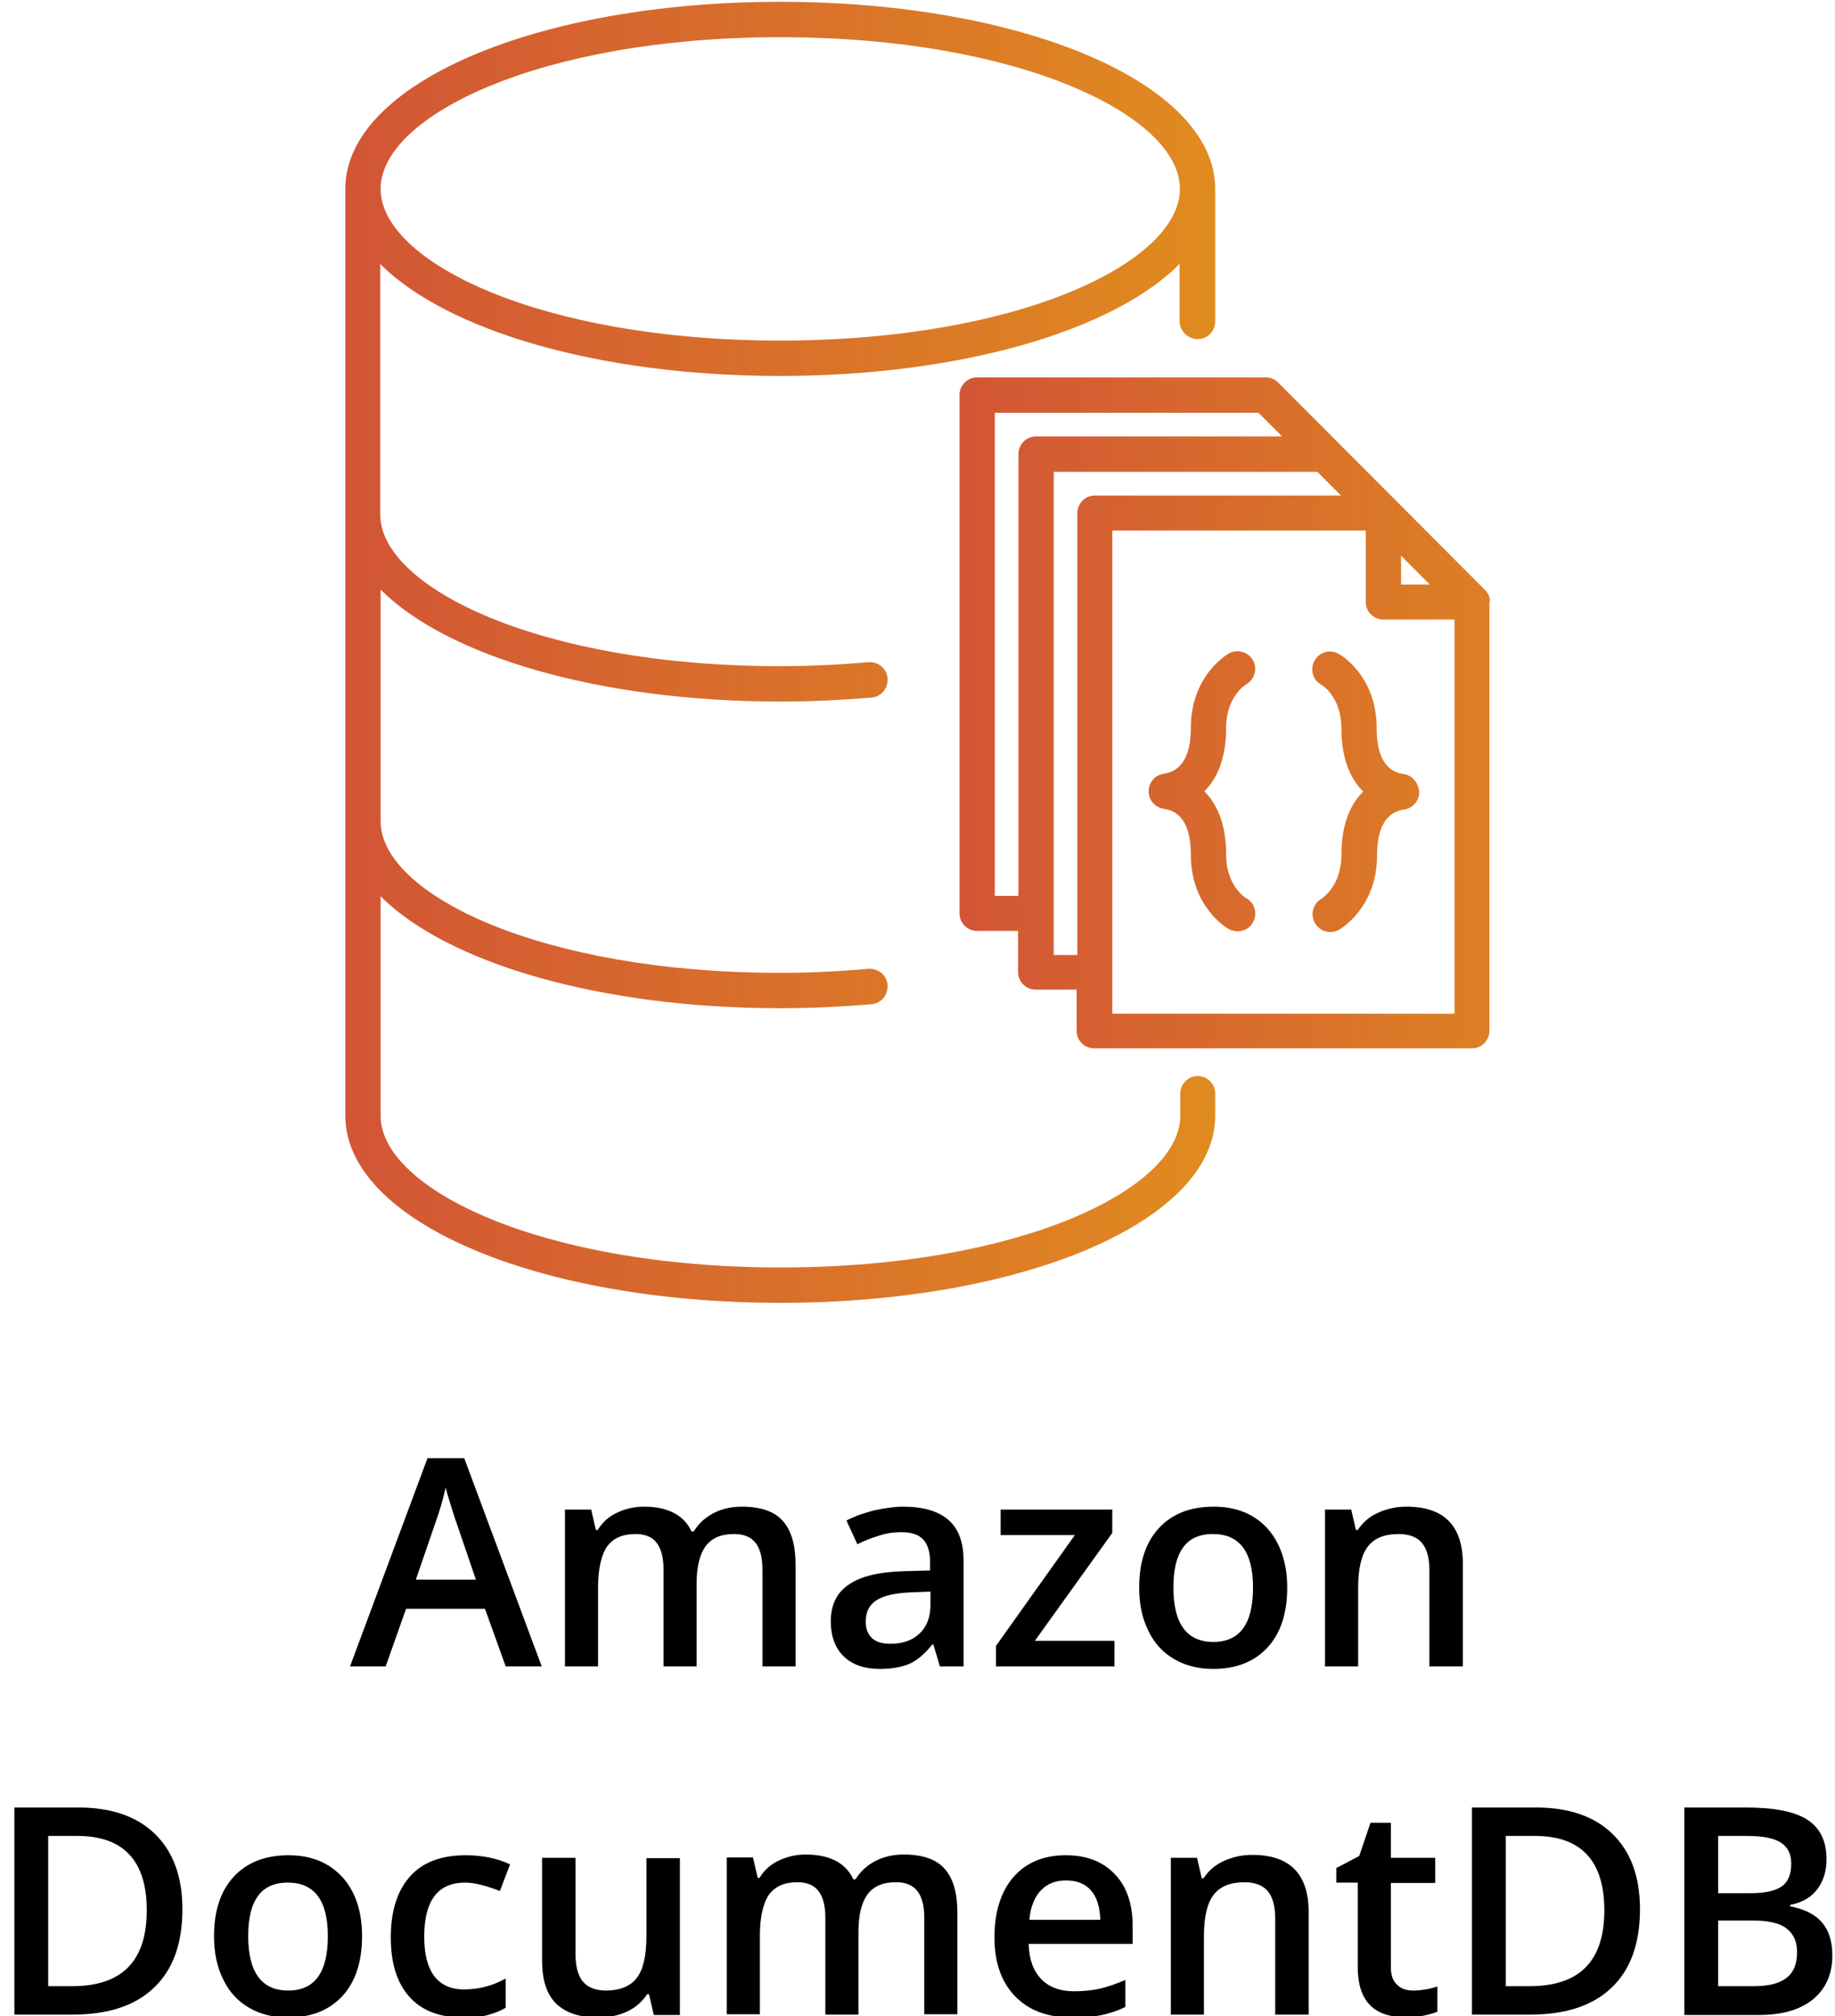<svg width="102" height="112" viewBox="0 0 102 112" fill="none" xmlns="http://www.w3.org/2000/svg">
<path d="M66.578 18.839C67.124 18.839 67.548 18.393 67.548 17.866V10.493C67.548 4.659 56.935 0.101 43.371 0.101C29.807 0.101 19.195 4.659 19.195 10.493V61.986C19.195 67.82 29.807 72.377 43.371 72.377C56.935 72.377 67.548 67.82 67.548 61.986V60.75C67.548 60.203 67.103 59.778 66.578 59.778C66.032 59.778 65.608 60.223 65.608 60.75V61.986C65.608 66.057 56.673 70.412 43.392 70.412C30.111 70.412 21.156 66.057 21.156 61.986V49.791C24.835 53.478 33.284 56.01 43.371 56.01C45.069 56.01 46.788 55.929 48.445 55.787C48.991 55.747 49.375 55.26 49.335 54.714C49.294 54.166 48.809 53.782 48.263 53.822C46.666 53.964 45.029 54.045 43.371 54.045C30.09 54.045 21.156 49.69 21.156 45.618V32.755C24.835 36.442 33.284 38.974 43.371 38.974C45.09 38.974 46.788 38.893 48.445 38.751C48.991 38.711 49.375 38.224 49.335 37.678C49.294 37.131 48.809 36.746 48.263 36.786C46.666 36.928 45.009 37.009 43.351 37.009C30.07 37.009 21.135 32.654 21.135 28.582V14.666C24.814 18.352 33.264 20.885 43.351 20.885C53.438 20.885 61.908 18.352 65.567 14.666V17.866C65.587 18.393 66.032 18.839 66.578 18.839ZM43.371 18.92C30.09 18.92 21.156 14.564 21.156 10.493C21.156 6.421 30.09 2.066 43.371 2.066C56.653 2.066 65.587 6.421 65.587 10.493C65.587 14.564 56.653 18.92 43.371 18.92Z" fill="url(#paint0_linear_874_20284)"/>
<path d="M82.81 33.262C82.79 33.181 82.77 33.1 82.729 33.019C82.729 32.998 82.709 32.978 82.689 32.958C82.648 32.877 82.588 32.816 82.527 32.755L77.595 27.813L74.32 24.531L71.045 21.249C70.863 21.067 70.621 20.966 70.358 20.966H54.308C53.762 20.966 53.337 21.412 53.337 21.938V50.743C53.337 51.29 53.782 51.716 54.308 51.716H56.592V54.005C56.592 54.552 57.037 54.977 57.562 54.977H59.846V57.266C59.846 57.813 60.291 58.238 60.817 58.238H81.82C82.365 58.238 82.79 57.793 82.79 57.266V33.444C82.83 33.383 82.81 33.322 82.81 33.262ZM77.878 30.871L79.475 32.472H77.878V30.871ZM55.298 49.771V22.931H69.954L71.268 24.247H57.582C57.037 24.247 56.612 24.693 56.612 25.22V49.771H55.298ZM58.573 53.053V26.212H73.228L74.542 27.529H60.857C60.311 27.529 59.887 27.975 59.887 28.501V53.053H58.573ZM61.827 56.334V29.474H75.917V33.444C75.917 33.991 76.362 34.416 76.887 34.416H80.849V56.314H61.827V56.334Z" fill="url(#paint1_linear_874_20284)"/>
<path d="M69.266 38.022C69.731 37.759 69.913 37.151 69.65 36.685C69.388 36.219 68.781 36.037 68.316 36.3C68.235 36.341 66.194 37.516 66.194 40.433C66.194 42.742 65.041 42.924 64.678 42.985C64.192 43.066 63.849 43.471 63.849 43.958C63.849 44.444 64.192 44.849 64.678 44.93C65.062 44.991 66.194 45.173 66.194 47.482C66.194 50.399 68.215 51.574 68.316 51.615C68.458 51.696 68.64 51.736 68.802 51.736C69.145 51.736 69.489 51.554 69.65 51.23C69.913 50.764 69.751 50.156 69.266 49.893C69.246 49.893 68.155 49.224 68.155 47.482C68.155 45.7 67.609 44.626 66.942 43.958C67.609 43.309 68.155 42.215 68.155 40.433C68.155 38.711 69.226 38.043 69.266 38.022Z" fill="url(#paint2_linear_874_20284)"/>
<path d="M78.04 43.005C77.656 42.944 76.523 42.762 76.523 40.453C76.523 37.536 74.502 36.361 74.401 36.32C73.936 36.057 73.33 36.219 73.067 36.705C72.804 37.171 72.966 37.779 73.451 38.042C73.471 38.042 74.563 38.711 74.563 40.453C74.563 42.235 75.109 43.309 75.775 43.977C75.109 44.626 74.563 45.719 74.563 47.502C74.563 49.204 73.511 49.892 73.451 49.933C72.986 50.196 72.824 50.784 73.087 51.27C73.269 51.594 73.592 51.776 73.936 51.776C74.098 51.776 74.259 51.736 74.421 51.655C74.502 51.614 76.544 50.439 76.544 47.522C76.544 45.213 77.696 45.031 78.06 44.97C78.545 44.889 78.889 44.484 78.889 43.998C78.848 43.491 78.504 43.066 78.04 43.005Z" fill="url(#paint3_linear_874_20284)"/>
<path d="M28.109 92.573L26.957 89.373H22.571L21.439 92.573H19.457L23.763 81.007H25.805L30.111 92.573H28.109ZM26.452 87.752L25.38 84.613C25.299 84.41 25.198 84.066 25.057 83.62C24.916 83.174 24.814 82.83 24.774 82.627C24.633 83.276 24.43 83.985 24.147 84.754L23.116 87.752H26.452Z" fill="black"/>
<path d="M38.742 92.574H36.883V87.206C36.883 86.537 36.761 86.051 36.498 85.707C36.256 85.382 35.852 85.22 35.326 85.22C34.618 85.22 34.093 85.443 33.749 85.909C33.426 86.375 33.244 87.145 33.244 88.218V92.574H31.404V83.863H32.86L33.123 84.998H33.224C33.466 84.593 33.81 84.268 34.275 84.046C34.74 83.823 35.245 83.701 35.791 83.701C37.125 83.701 38.015 84.167 38.439 85.079H38.56C38.823 84.653 39.187 84.309 39.652 84.066C40.117 83.823 40.642 83.701 41.249 83.701C42.28 83.701 43.048 83.965 43.513 84.491C43.978 85.018 44.221 85.808 44.221 86.902V92.574H42.381V87.206C42.381 86.537 42.26 86.051 41.997 85.707C41.734 85.382 41.35 85.22 40.804 85.22C40.077 85.22 39.571 85.443 39.227 85.889C38.904 86.335 38.722 87.023 38.722 87.955V92.574H38.742Z" fill="black"/>
<path d="M52.246 92.574L51.882 91.358H51.821C51.397 91.885 50.972 92.249 50.548 92.432C50.123 92.614 49.577 92.716 48.91 92.716C48.061 92.716 47.394 92.493 46.909 92.027C46.424 91.561 46.181 90.913 46.181 90.062C46.181 89.171 46.505 88.482 47.172 88.036C47.839 87.57 48.85 87.327 50.204 87.287L51.7 87.246V86.78C51.7 86.233 51.579 85.808 51.316 85.524C51.053 85.241 50.649 85.119 50.103 85.119C49.658 85.119 49.234 85.18 48.829 85.322C48.425 85.443 48.021 85.605 47.657 85.788L47.05 84.471C47.515 84.228 48.041 84.046 48.607 83.904C49.173 83.782 49.699 83.701 50.204 83.701C51.316 83.701 52.145 83.944 52.711 84.43C53.277 84.917 53.56 85.666 53.56 86.699V92.574H52.246ZM49.496 91.318C50.164 91.318 50.709 91.135 51.114 90.751C51.518 90.366 51.72 89.839 51.72 89.171V88.421L50.608 88.462C49.739 88.502 49.112 88.644 48.708 88.907C48.304 89.171 48.122 89.555 48.122 90.102C48.122 90.487 48.243 90.791 48.465 90.994C48.688 91.216 49.032 91.318 49.496 91.318Z" fill="black"/>
<path d="M61.949 92.574H55.359V91.439L59.745 85.281H55.622V83.863H61.827V85.16L57.522 91.156H61.949V92.574Z" fill="black"/>
<path d="M71.551 88.198C71.551 89.616 71.187 90.73 70.459 91.52C69.731 92.31 68.721 92.716 67.427 92.716C66.618 92.716 65.891 92.533 65.264 92.168C64.637 91.804 64.152 91.277 63.829 90.588C63.485 89.9 63.323 89.11 63.323 88.198C63.323 86.78 63.687 85.686 64.415 84.896C65.143 84.106 66.153 83.701 67.467 83.701C68.721 83.701 69.711 84.106 70.459 84.917C71.167 85.727 71.551 86.821 71.551 88.198ZM65.224 88.198C65.224 90.204 65.971 91.216 67.447 91.216C68.923 91.216 69.65 90.204 69.65 88.198C69.65 86.213 68.903 85.22 67.427 85.22C66.659 85.22 66.093 85.484 65.749 85.99C65.385 86.497 65.224 87.246 65.224 88.198Z" fill="black"/>
<path d="M81.314 92.574H79.455V87.226C79.455 86.557 79.313 86.051 79.05 85.727C78.787 85.403 78.343 85.22 77.757 85.22C76.968 85.22 76.402 85.443 76.038 85.909C75.674 86.375 75.493 87.145 75.493 88.239V92.574H73.653V83.863H75.108L75.371 84.998H75.472C75.735 84.593 76.099 84.268 76.584 84.046C77.069 83.823 77.595 83.701 78.181 83.701C80.263 83.701 81.314 84.754 81.314 86.882V92.574Z" fill="black"/>
<path d="M10.139 106.065C10.139 107.969 9.613 109.427 8.562 110.42C7.511 111.433 5.995 111.919 4.014 111.919H0.799V100.413H4.357C6.177 100.413 7.612 100.899 8.623 101.892C9.633 102.884 10.139 104.262 10.139 106.065ZM8.158 106.126C8.158 103.371 6.864 101.993 4.297 101.993H2.679V110.339H4.014C6.783 110.339 8.158 108.941 8.158 106.126Z" fill="black"/>
<path d="M20.125 107.563C20.125 108.981 19.761 110.096 19.033 110.886C18.305 111.676 17.295 112.081 16.001 112.081C15.192 112.081 14.464 111.898 13.838 111.534C13.211 111.169 12.726 110.642 12.403 109.954C12.059 109.265 11.897 108.475 11.897 107.563C11.897 106.145 12.261 105.052 12.989 104.262C13.717 103.472 14.727 103.066 16.041 103.066C17.295 103.066 18.285 103.472 19.033 104.282C19.761 105.092 20.125 106.186 20.125 107.563ZM13.797 107.563C13.797 109.569 14.545 110.582 16.021 110.582C17.497 110.582 18.224 109.569 18.224 107.563C18.224 105.578 17.477 104.586 16.001 104.586C15.233 104.586 14.667 104.849 14.323 105.355C13.959 105.862 13.797 106.591 13.797 107.563Z" fill="black"/>
<path d="M25.744 112.081C24.43 112.081 23.44 111.696 22.753 110.926C22.065 110.156 21.722 109.062 21.722 107.624C21.722 106.166 22.085 105.031 22.793 104.241C23.5 103.451 24.531 103.066 25.886 103.066C26.795 103.066 27.624 103.228 28.352 103.573L27.786 105.052C26.998 104.748 26.371 104.586 25.845 104.586C24.349 104.586 23.581 105.578 23.581 107.584C23.581 108.556 23.763 109.285 24.147 109.792C24.531 110.278 25.077 110.521 25.785 110.521C26.613 110.521 27.382 110.318 28.109 109.913V111.534C27.786 111.736 27.422 111.858 27.058 111.959C26.735 112.04 26.27 112.081 25.744 112.081Z" fill="black"/>
<path d="M36.337 111.919L36.074 110.785H35.973C35.71 111.19 35.346 111.514 34.881 111.737C34.416 111.959 33.871 112.081 33.264 112.081C32.213 112.081 31.425 111.818 30.899 111.291C30.373 110.764 30.131 109.974 30.131 108.901V103.208H31.991V108.577C31.991 109.245 32.132 109.751 32.395 110.076C32.658 110.4 33.102 110.582 33.668 110.582C34.437 110.582 35.023 110.359 35.387 109.893C35.751 109.427 35.932 108.658 35.932 107.564V103.229H37.792V111.939H36.337V111.919Z" fill="black"/>
<path d="M47.738 111.919H45.878V106.551C45.878 105.882 45.757 105.396 45.494 105.052C45.251 104.727 44.847 104.565 44.322 104.565C43.614 104.565 43.089 104.788 42.745 105.254C42.421 105.72 42.239 106.49 42.239 107.563V111.898H40.4V103.188H41.855L42.118 104.322H42.219C42.462 103.917 42.805 103.593 43.27 103.37C43.735 103.147 44.241 103.026 44.786 103.026C46.121 103.026 47.01 103.492 47.435 104.403H47.556C47.819 103.978 48.182 103.634 48.648 103.39C49.112 103.147 49.638 103.026 50.244 103.026C51.275 103.026 52.044 103.289 52.508 103.816C52.973 104.343 53.216 105.133 53.216 106.226V111.898H51.377V106.551C51.377 105.882 51.255 105.396 50.992 105.052C50.73 104.727 50.346 104.565 49.8 104.565C49.072 104.565 48.567 104.788 48.223 105.234C47.9 105.68 47.718 106.368 47.718 107.3V111.919H47.738Z" fill="black"/>
<path d="M59.604 112.081C58.249 112.081 57.198 111.696 56.43 110.906C55.662 110.116 55.278 109.022 55.278 107.644C55.278 106.226 55.621 105.112 56.329 104.282C57.037 103.472 58.007 103.066 59.24 103.066C60.392 103.066 61.302 103.411 61.969 104.12C62.636 104.808 62.959 105.781 62.959 106.996V107.989H57.178C57.198 108.84 57.441 109.488 57.865 109.933C58.29 110.379 58.896 110.622 59.685 110.622C60.19 110.622 60.675 110.582 61.12 110.48C61.565 110.379 62.03 110.217 62.555 109.994V111.493C62.11 111.716 61.645 111.858 61.181 111.959C60.716 112.04 60.19 112.081 59.604 112.081ZM59.26 104.464C58.674 104.464 58.209 104.646 57.845 105.031C57.502 105.396 57.279 105.943 57.218 106.652H61.16C61.14 105.943 60.978 105.396 60.635 105.011C60.311 104.646 59.846 104.464 59.26 104.464Z" fill="black"/>
<path d="M72.723 111.919H70.884V106.571C70.884 105.903 70.742 105.396 70.479 105.072C70.216 104.748 69.772 104.566 69.186 104.566C68.397 104.566 67.831 104.788 67.467 105.254C67.103 105.72 66.921 106.49 66.921 107.584V111.919H65.082V103.208H66.537L66.8 104.343H66.901C67.164 103.938 67.528 103.614 68.013 103.391C68.498 103.168 69.024 103.046 69.61 103.046C71.692 103.046 72.743 104.1 72.743 106.227V111.919H72.723Z" fill="black"/>
<path d="M78.545 110.582C78.99 110.582 79.455 110.501 79.899 110.359V111.757C79.697 111.838 79.434 111.919 79.111 111.98C78.787 112.04 78.464 112.061 78.1 112.061C76.342 112.061 75.472 111.129 75.472 109.285V104.586H74.28V103.776L75.553 103.107L76.18 101.264H77.312V103.208H79.778V104.606H77.312V109.265C77.312 109.711 77.413 110.035 77.656 110.258C77.878 110.481 78.181 110.582 78.545 110.582Z" fill="black"/>
<path d="M91.159 106.065C91.159 107.969 90.633 109.427 89.582 110.42C88.531 111.433 87.015 111.919 85.034 111.919H81.82V100.413H85.377C87.197 100.413 88.632 100.899 89.643 101.892C90.653 102.884 91.159 104.262 91.159 106.065ZM89.178 106.126C89.178 103.371 87.884 101.993 85.317 101.993H83.7V110.339H85.034C87.803 110.339 89.178 108.941 89.178 106.126Z" fill="black"/>
<path d="M93.625 100.413H97.041C98.618 100.413 99.77 100.636 100.478 101.102C101.185 101.568 101.529 102.297 101.529 103.29C101.529 103.958 101.347 104.525 101.003 104.971C100.66 105.417 100.154 105.7 99.507 105.822V105.903C100.316 106.065 100.902 106.348 101.286 106.814C101.67 107.26 101.852 107.868 101.852 108.637C101.852 109.67 101.489 110.481 100.781 111.068C100.053 111.656 99.063 111.939 97.769 111.939H93.625V100.413ZM95.505 105.173H97.304C98.093 105.173 98.659 105.052 99.022 104.809C99.386 104.566 99.568 104.14 99.568 103.533C99.568 102.986 99.366 102.601 98.982 102.358C98.598 102.115 97.971 101.993 97.122 101.993H95.505V105.173ZM95.505 106.693V110.339H97.506C98.295 110.339 98.881 110.197 99.285 109.893C99.689 109.589 99.892 109.124 99.892 108.455C99.892 107.847 99.689 107.422 99.285 107.118C98.881 106.814 98.254 106.693 97.425 106.693H95.505Z" fill="black"/>
<defs>
<linearGradient id="paint0_linear_874_20284" x1="19.192" y1="36.236" x2="67.55" y2="36.236" gradientUnits="userSpaceOnUse">
<stop stop-color="#D25535"/>
<stop offset="1" stop-color="#E08B20"/>
</linearGradient>
<linearGradient id="paint1_linear_874_20284" x1="53.282" y1="39.628" x2="90.541" y2="39.628" gradientUnits="userSpaceOnUse">
<stop stop-color="#D25535"/>
<stop offset="1" stop-color="#E08B20"/>
</linearGradient>
<linearGradient id="paint2_linear_874_20284" x1="53.282" y1="43.967" x2="90.541" y2="43.967" gradientUnits="userSpaceOnUse">
<stop stop-color="#D25535"/>
<stop offset="1" stop-color="#E08B20"/>
</linearGradient>
<linearGradient id="paint3_linear_874_20284" x1="53.282" y1="43.966" x2="90.541" y2="43.966" gradientUnits="userSpaceOnUse">
<stop stop-color="#D25535"/>
<stop offset="1" stop-color="#E08B20"/>
</linearGradient>
</defs>
</svg>

